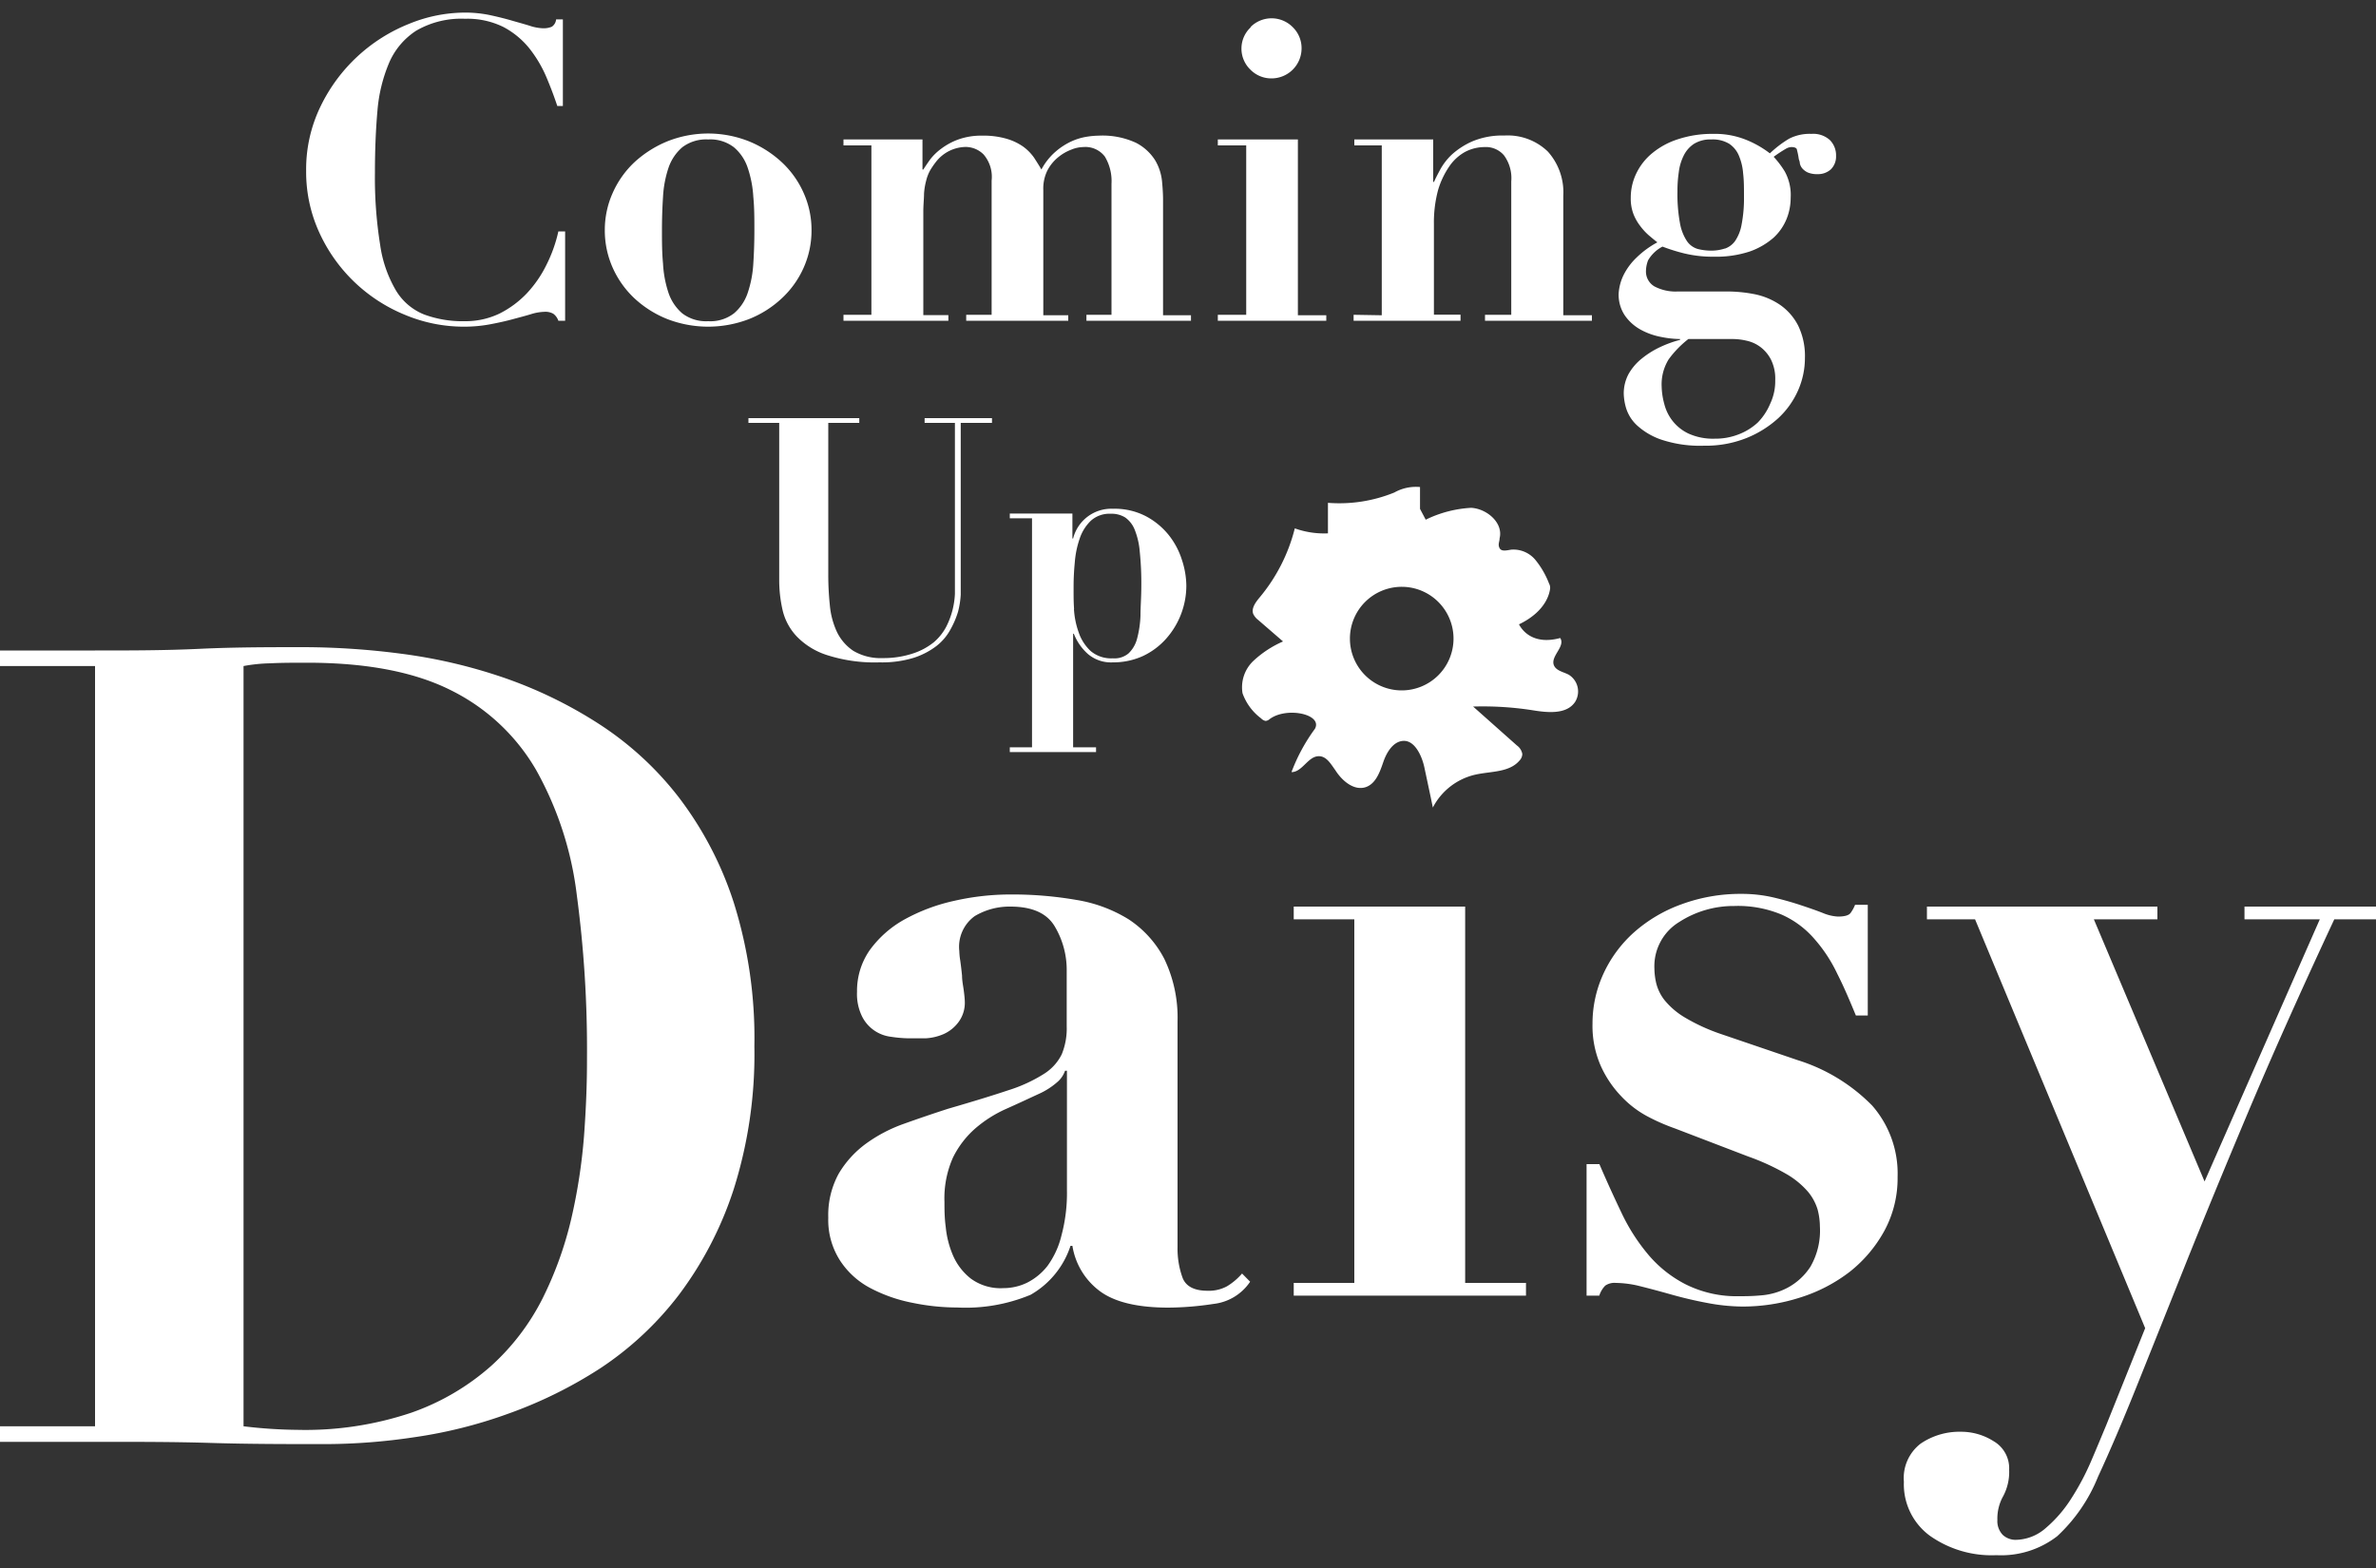 <svg xmlns="http://www.w3.org/2000/svg" width="200" height="132" viewBox="0 0 200 132"><rect x="0" y="0" width="200" height="132" fill="#333333" stroke="none"/><path d="M46.91 8.92c-.26-.78-.57-1.61-.94-2.48a10.52 10.52 0 0 0-1.43-2.39 7 7 0 0 0-2.17-1.78 6.86 6.86 0 0 0-3.23-.69 7.54 7.54 0 0 0-4.1 1 6.07 6.07 0 0 0-2.27 2.67 13.06 13.06 0 0 0-1 4.09q-.21 2.37-.21 5.19a35.79 35.79 0 0 0 .44 6.09 10.42 10.42 0 0 0 1.34 3.85 4.88 4.88 0 0 0 2.35 2 9.35 9.35 0 0 0 3.44.57 6.61 6.61 0 0 0 2.91-.64 8.32 8.32 0 0 0 2.3-1.7A9.86 9.86 0 0 0 46 22.29a11.93 11.93 0 0 0 1-2.81h.57V27H47a1.22 1.22 0 0 0-.43-.59 1.35 1.35 0 0 0-.75-.16 4.14 4.14 0 0 0-1.1.19c-.45.14-1 .28-1.55.43s-1.22.3-1.91.43a11.78 11.78 0 0 1-2.18.2 12.8 12.8 0 0 1-5-1 13.54 13.54 0 0 1-7.21-6.94 12.23 12.23 0 0 1-1.1-5.17A12.1 12.1 0 0 1 27 8.92 14.06 14.06 0 0 1 34.45 2a12.49 12.49 0 0 1 4.65-.94 10.26 10.26 0 0 1 2.13.21c.65.14 1.26.29 1.81.45s1.07.3 1.52.44a4 4 0 0 0 1.14.22 1.8 1.8 0 0 0 .75-.13.83.83 0 0 0 .36-.62h.57v7.29zM63.05 11.9a9.11 9.11 0 0 1 2.76 1.76 7.9 7.9 0 0 1 1.84 2.59 7.6 7.6 0 0 1 .66 3.12 7.68 7.68 0 0 1-.66 3.16 7.86 7.86 0 0 1-1.84 2.58 8.72 8.72 0 0 1-2.76 1.75 9.57 9.57 0 0 1-6.88 0 8.88 8.88 0 0 1-2.77-1.75 8 8 0 0 1-1.83-2.58 7.68 7.68 0 0 1-.66-3.16 7.6 7.6 0 0 1 .66-3.12 8 8 0 0 1 1.83-2.59 9.29 9.29 0 0 1 2.77-1.76 9.29 9.29 0 0 1 6.88 0zm-1.27 14.48a3.85 3.85 0 0 0 1.16-1.73 9.27 9.27 0 0 0 .47-2.46q.09-1.39.09-2.82c0-.95 0-1.88-.09-2.8a9.19 9.19 0 0 0-.47-2.44 3.85 3.85 0 0 0-1.16-1.73 3.25 3.25 0 0 0-2.17-.66 3.3 3.3 0 0 0-2.18.66 3.93 3.93 0 0 0-1.16 1.73 9.2 9.2 0 0 0-.46 2.44c-.06.92-.09 1.85-.09 2.8s0 1.89.09 2.82a9.28 9.28 0 0 0 .46 2.46 3.93 3.93 0 0 0 1.16 1.73 3.3 3.3 0 0 0 2.18.66 3.25 3.25 0 0 0 2.17-.66zM77.65 11.74v2.53h.07q.23-.36.57-.84a4.64 4.64 0 0 1 .95-.92 5.52 5.52 0 0 1 1.43-.77 5.69 5.69 0 0 1 2-.32 6.93 6.93 0 0 1 2.09.27 4.73 4.73 0 0 1 1.39.67 4 4 0 0 1 .89.91c.22.34.43.67.62 1a5.26 5.26 0 0 1 1.2-1.51 5.66 5.66 0 0 1 1.33-.86 5.07 5.07 0 0 1 1.29-.39 7 7 0 0 1 1-.09 6.71 6.71 0 0 1 3.14.6 4.15 4.15 0 0 1 1.6 1.45 4.27 4.27 0 0 1 .59 1.76c.06.62.09 1.15.09 1.57v9.74h2.35V27h-8.8v-.5h2.11V15.48a4 4 0 0 0-.56-2.3 2.06 2.06 0 0 0-1.83-.8 2.74 2.74 0 0 0-1 .22 3.89 3.89 0 0 0-1.1.64 3.52 3.52 0 0 0-.91 1.12 3.45 3.45 0 0 0-.34 1.64v10.54h2.1V27h-8.59v-.5h2.14V15.2a2.88 2.88 0 0 0-.68-2.2 2.15 2.15 0 0 0-1.5-.63 3.23 3.23 0 0 0-2.5 1.25 6.76 6.76 0 0 0-.5.73 3.5 3.5 0 0 0-.33.86 5.61 5.61 0 0 0-.18 1.1c0 .42-.06.92-.06 1.52v8.7h2.11V27H71v-.5h2.35V12.24H71v-.5zM109.25 11.74v14.8h2.39V27h-9.13v-.5h2.39V12.24h-2.39v-.5zm-4-9.45a2.5 2.5 0 0 1 3.57 0 2.46 2.46 0 0 1 .74 1.78 2.53 2.53 0 0 1-2.53 2.53 2.46 2.46 0 0 1-1.78-.74 2.45 2.45 0 0 1-.75-1.79 2.43 2.43 0 0 1 .79-1.78zM116.31 26.54v-14.3H114v-.5h6.64v3.57h.07c.09-.22.26-.55.5-1a5.15 5.15 0 0 1 1-1.3 6.43 6.43 0 0 1 1.75-1.12 6.51 6.51 0 0 1 2.67-.48 4.85 4.85 0 0 1 3.66 1.35 5.13 5.13 0 0 1 1.3 3.71v10.07H134V27h-9v-.5h2.21V15.27a3.24 3.24 0 0 0-.61-2.19 2 2 0 0 0-1.64-.7 3.56 3.56 0 0 0-1.64.41A3.88 3.88 0 0 0 122 14a7 7 0 0 0-.95 2 10.5 10.5 0 0 0-.35 2.86v7.63h2.24V27h-9v-.5zM147.71 24.77a5.87 5.87 0 0 1 2.15.91 4.77 4.77 0 0 1 1.5 1.73 5.87 5.87 0 0 1 .57 2.73 6.76 6.76 0 0 1-.57 2.71 7.08 7.08 0 0 1-1.67 2.35 8.87 8.87 0 0 1-2.69 1.68 9.21 9.21 0 0 1-3.55.64 10.29 10.29 0 0 1-3.58-.5 5.8 5.8 0 0 1-2.05-1.19 3.32 3.32 0 0 1-.93-1.43 4.64 4.64 0 0 1-.21-1.23 3.44 3.44 0 0 1 .42-1.71 4.51 4.51 0 0 1 1.13-1.3 7.42 7.42 0 0 1 1.53-.95 9.5 9.5 0 0 1 1.66-.6v-.07a8.34 8.34 0 0 1-1.62-.18 5.75 5.75 0 0 1-1.7-.61 3.91 3.91 0 0 1-1.32-1.18 3.13 3.13 0 0 1-.53-1.85 4.12 4.12 0 0 1 .5-1.73 5.34 5.34 0 0 1 1-1.3 7.79 7.79 0 0 1 1.76-1.29c-.21-.16-.45-.36-.71-.58a5 5 0 0 1-.73-.79 4.09 4.09 0 0 1-.57-1 3.63 3.63 0 0 1-.23-1.38 4.67 4.67 0 0 1 .48-2.08 5 5 0 0 1 1.37-1.71 6.51 6.51 0 0 1 2.19-1.16 9.17 9.17 0 0 1 2.91-.43 7 7 0 0 1 2.76.5 8.45 8.45 0 0 1 2 1.14 9.08 9.08 0 0 1 1.61-1.23 3.79 3.79 0 0 1 1.89-.41 2.09 2.09 0 0 1 1.55.52 1.82 1.82 0 0 1 .52 1.33 1.52 1.52 0 0 1-.43 1.13 1.61 1.61 0 0 1-1.14.41 2 2 0 0 1-.81-.14 1.41 1.41 0 0 1-.46-.34 1 1 0 0 1-.21-.43c0-.16-.07-.28-.09-.38a5.48 5.48 0 0 0-.15-.74c0-.17-.2-.25-.46-.25a1 1 0 0 0-.5.16 11.16 11.16 0 0 0-1 .66 7.81 7.81 0 0 1 .93 1.23 4.1 4.1 0 0 1 .5 2.22 4.76 4.76 0 0 1-.34 1.77 4.39 4.39 0 0 1-1.1 1.59 6.13 6.13 0 0 1-2 1.16 9 9 0 0 1-3 .44 10.2 10.2 0 0 1-2.53-.28 15.47 15.47 0 0 1-1.82-.57 3 3 0 0 0-1.21 1.15 2.6 2.6 0 0 0-.18.88 1.45 1.45 0 0 0 .71 1.32 3.81 3.81 0 0 0 1.93.43h3.92a12.1 12.1 0 0 1 2.6.23zM140.09 34a3.83 3.83 0 0 0 .68 1.41 3.75 3.75 0 0 0 1.36 1.09 5 5 0 0 0 2.21.43 5.37 5.37 0 0 0 2-.36 5 5 0 0 0 1.62-1A5 5 0 0 0 149 34a4.43 4.43 0 0 0 .43-2 3.59 3.59 0 0 0-.36-1.73 3.09 3.09 0 0 0-.89-1.06 3 3 0 0 0-1.17-.53 5.17 5.17 0 0 0-1.18-.14h-3.71a8.51 8.51 0 0 0-1.66 1.71 4 4 0 0 0-.59 2.28 6 6 0 0 0 .22 1.47zm5.1-13.07a1.76 1.76 0 0 0 .86-.64 3.56 3.56 0 0 0 .55-1.39 11.69 11.69 0 0 0 .2-2.37c0-.69 0-1.33-.07-1.91a4.78 4.78 0 0 0-.36-1.52 2.23 2.23 0 0 0-.82-1 2.68 2.68 0 0 0-1.5-.36 2.62 2.62 0 0 0-1.46.37 2.49 2.49 0 0 0-.87 1 4.25 4.25 0 0 0-.41 1.4 10.49 10.49 0 0 0-.11 1.6 13.43 13.43 0 0 0 .21 2.67 4 4 0 0 0 .59 1.52 1.67 1.67 0 0 0 .91.66 4.68 4.68 0 0 0 1.14.14 3.61 3.61 0 0 0 1.14-.18zM72.33 35.2v.4h-2.61v12.73a24.46 24.46 0 0 0 .13 2.6 6.77 6.77 0 0 0 .59 2.25 4 4 0 0 0 1.39 1.61 4.5 4.5 0 0 0 2.48.61 7.87 7.87 0 0 0 2.57-.4 5.51 5.51 0 0 0 1.72-.93 4.46 4.46 0 0 0 1.05-1.31 6.9 6.9 0 0 0 .54-1.45 6.83 6.83 0 0 0 .19-1.31V35.6h-2.55v-.4h5.67v.4h-2.63V50.05a7.23 7.23 0 0 1-.23 1.46A7.41 7.41 0 0 1 80 53a4.45 4.45 0 0 1-1.17 1.38 6.35 6.35 0 0 1-1.93 1 9.09 9.09 0 0 1-2.86.38 13.09 13.09 0 0 1-4.42-.61 6.15 6.15 0 0 1-2.57-1.59 4.8 4.8 0 0 1-1.18-2.22 11.28 11.28 0 0 1-.28-2.53V35.6H63v-.4zM85 43.63v-.4h5.27v2.1h.06a3.31 3.31 0 0 1 3.35-2.5 5.68 5.68 0 0 1 2.8.64 6.17 6.17 0 0 1 1.92 1.6 6.51 6.51 0 0 1 1.1 2.1 7.1 7.1 0 0 1 .36 2.13 6.74 6.74 0 0 1-1.72 4.49 6.07 6.07 0 0 1-1.94 1.44 6 6 0 0 1-2.52.53 3 3 0 0 1-2.1-.7 4.44 4.44 0 0 1-1.19-1.71h-.06v9.56h1.93v.4H85v-.4h1.87V43.63zm5.4 7.64a7 7 0 0 0 .41 2 3.83 3.83 0 0 0 1 1.54 2.67 2.67 0 0 0 1.86.61A1.83 1.83 0 0 0 95 55a2.63 2.63 0 0 0 .71-1.22 8.75 8.75 0 0 0 .29-1.94c0-.75.07-1.59.07-2.51a25.9 25.9 0 0 0-.13-2.88 6.27 6.27 0 0 0-.44-1.89 2.29 2.29 0 0 0-.79-1 2.19 2.19 0 0 0-1.22-.31 2.33 2.33 0 0 0-1.67.59 3.7 3.7 0 0 0-.94 1.51 8 8 0 0 0-.41 2c-.07.72-.1 1.39-.1 2s-.01 1.21.04 1.92zM0 56.07v-1.31h8c2.93 0 5.87 0 8.81-.14s5.87-.14 8.81-.14a64.61 64.61 0 0 1 8.21.56 43.86 43.86 0 0 1 8.55 2 36.93 36.93 0 0 1 8 3.88 27 27 0 0 1 6.74 6.18 29.53 29.53 0 0 1 4.65 8.9 38 38 0 0 1 1.73 12.08 37.69 37.69 0 0 1-1.73 12 30.37 30.37 0 0 1-4.62 8.92 27.16 27.16 0 0 1-6.61 6.18 37.06 37.06 0 0 1-7.73 3.82 39.62 39.62 0 0 1-8 2 51.15 51.15 0 0 1-7.3.57c-3.28 0-6.55 0-9.81-.1s-6.52-.09-9.8-.09H0v-1.31h8v-64zm25.05 64.3a28 28 0 0 0 9.59-1.45 20.15 20.15 0 0 0 6.7-3.93 19.51 19.51 0 0 0 4.32-5.66 30.61 30.61 0 0 0 2.42-6.7 47.32 47.32 0 0 0 1.08-7q.26-3.49.25-6.59a98.11 98.11 0 0 0-.86-13.71 28.55 28.55 0 0 0-3.41-10.49A17 17 0 0 0 38 58.13q-4.62-2.34-12.14-2.34c-1.15 0-2.19 0-3.11.05a13.6 13.6 0 0 0-2.25.23v64a40.75 40.75 0 0 0 4.55.3zM102.14 109.77a26 26 0 0 1-3.78.31q-3.9 0-5.77-1.38a5.9 5.9 0 0 1-2.32-3.82h-.16a7.38 7.38 0 0 1-3.36 4.12 14.23 14.23 0 0 1-6.18 1.07 18.64 18.64 0 0 1-3.74-.39 12.85 12.85 0 0 1-3.52-1.22 6.84 6.84 0 0 1-2.59-2.33 6.31 6.31 0 0 1-1-3.62 7.25 7.25 0 0 1 .88-3.71 8.47 8.47 0 0 1 2.29-2.52 12.53 12.53 0 0 1 3.21-1.68c1.2-.43 2.43-.85 3.7-1.26q3.14-.91 5.08-1.56a12.71 12.71 0 0 0 3-1.38 4.09 4.09 0 0 0 1.49-1.64 5.72 5.72 0 0 0 .42-2.37v-4.65a7.15 7.15 0 0 0-1-3.74c-.66-1.12-1.9-1.68-3.74-1.68a5.71 5.71 0 0 0-3 .8 3.18 3.18 0 0 0-1.3 2.94 5.68 5.68 0 0 0 .08.81q.08.57.15 1.26c0 .45.1.89.15 1.29s.08.69.08.84a2.72 2.72 0 0 1-.54 1.8 3.15 3.15 0 0 1-1.26 1 4.38 4.38 0 0 1-1.52.35h-1.34a10.68 10.68 0 0 1-1.55-.13 3.13 3.13 0 0 1-2.44-1.72 4.27 4.27 0 0 1-.42-2.06A6 6 0 0 1 73.2 80a9 9 0 0 1 2.94-2.6 15.55 15.55 0 0 1 4.16-1.56 21.39 21.39 0 0 1 4.85-.54 31.57 31.57 0 0 1 5.46.46A12 12 0 0 1 95 77.39a8.87 8.87 0 0 1 3 3.32A11.42 11.42 0 0 1 99.12 86v19a7.19 7.19 0 0 0 .42 2.56c.28.74 1 1.1 2.1 1.1a3.2 3.2 0 0 0 1.65-.38 5.28 5.28 0 0 0 1.26-1.07l.68.69a4.29 4.29 0 0 1-3.09 1.87zM89.65 90.14a2.21 2.21 0 0 1-.57.88 6.17 6.17 0 0 1-1.49 1c-1 .46-1.93.9-2.9 1.33a10.54 10.54 0 0 0-2.6 1.65 7.89 7.89 0 0 0-1.87 2.44 8.42 8.42 0 0 0-.72 3.74c0 .61 0 1.33.11 2.14a8 8 0 0 0 .61 2.37 5 5 0 0 0 1.49 1.94 4.23 4.23 0 0 0 2.75.81 4.57 4.57 0 0 0 2-.46 5.07 5.07 0 0 0 1.72-1.42 7.22 7.22 0 0 0 1.17-2.56 13.75 13.75 0 0 0 .46-3.78V90.14zM123.33 76.32V108h5.12v1.07H108.9V108h5.1V77.39h-5.1v-1.07zM134.63 98c.61 1.43 1.24 2.8 1.87 4.12a16.21 16.21 0 0 0 2.26 3.52 10.17 10.17 0 0 0 3.13 2.48 9.6 9.6 0 0 0 4.5 1c.46 0 1.07 0 1.84-.07a5.73 5.73 0 0 0 2.25-.65 5.22 5.22 0 0 0 1.91-1.76 6.08 6.08 0 0 0 .8-3.4 5.82 5.82 0 0 0-.19-1.41 4.28 4.28 0 0 0-.8-1.49 7.05 7.05 0 0 0-1.8-1.49 19.5 19.5 0 0 0-3.24-1.49L141 95a17 17 0 0 1-2.29-1 8.53 8.53 0 0 1-2.25-1.72 9.05 9.05 0 0 1-1.72-2.56 8.36 8.36 0 0 1-.69-3.55 10 10 0 0 1 .92-4.2 10.61 10.61 0 0 1 2.56-3.47 12.29 12.29 0 0 1 4-2.37 14.36 14.36 0 0 1 5.07-.88 11.73 11.73 0 0 1 2.72.31c.84.2 1.6.42 2.29.65s1.3.44 1.83.65a3.83 3.83 0 0 0 1.26.3c.56 0 .92-.1 1.07-.3a3.06 3.06 0 0 0 .38-.69h1.07v9.32h-1c-.51-1.23-1-2.4-1.57-3.52a12.52 12.52 0 0 0-1.96-2.97 7.83 7.83 0 0 0-2.71-2 9.51 9.51 0 0 0-4-.73 8.44 8.44 0 0 0-4.62 1.34 4.36 4.36 0 0 0-2.1 3.93 5.7 5.7 0 0 0 .15 1.22 3.79 3.79 0 0 0 .69 1.42 6.45 6.45 0 0 0 1.68 1.45 15.92 15.92 0 0 0 3.06 1.41l6.49 2.21a15.07 15.07 0 0 1 6.26 3.82 8.69 8.69 0 0 1 2.14 6 9.28 9.28 0 0 1-1.11 4.54 11.32 11.32 0 0 1-2.9 3.44 13.38 13.38 0 0 1-4.16 2.17 15.83 15.83 0 0 1-4.89.77 16.32 16.32 0 0 1-3-.31c-1.07-.2-2.1-.45-3.09-.73s-1.9-.52-2.71-.72A8.85 8.85 0 0 0 136 108a1.36 1.36 0 0 0-.88.23 2.13 2.13 0 0 0-.5.84h-1.07V98zM195.27 77.39h-6.34v-1.07H200v1.07h-3.51q-4.28 9.17-7.33 16.42t-5.31 12.91q-2.25 5.64-4 10t-3.25 7.6a13.89 13.89 0 0 1-3.43 5 7.71 7.71 0 0 1-5.12 1.6 9 9 0 0 1-5.61-1.64 5.37 5.37 0 0 1-2.18-4.54 3.65 3.65 0 0 1 1.41-3.21 5.8 5.8 0 0 1 3.4-1 5.11 5.11 0 0 1 2.75.8 2.63 2.63 0 0 1 1.3 2.4 4.34 4.34 0 0 1-.5 2.22 3.84 3.84 0 0 0-.49 2 1.67 1.67 0 0 0 .45 1.26 1.6 1.6 0 0 0 1.07.42 3.92 3.92 0 0 0 2.56-1 10.91 10.91 0 0 0 2.14-2.48 21.25 21.25 0 0 0 1.68-3.17c.48-1.12.9-2.14 1.26-3l3.28-8.17-14.32-34.42h-4.05v-1.07h19.4v1.07h-5.35l9.32 22.07zM132.05 56.8c-.45-.24-1.08-.33-1.26-.82-.27-.76 1-1.57.54-2.27-1.91.52-3-.27-3.47-1.15 2.37-1.14 2.58-2.73 2.62-3a.76.76 0 0 0-.09-.44 7.26 7.26 0 0 0-1.16-2 2.4 2.4 0 0 0-2-.85c-.37.05-.83.19-1-.12s0-.56 0-.84c.32-1.29-1.06-2.48-2.39-2.56a9.9 9.9 0 0 0-3.83 1l-.48-.91V41a3.71 3.71 0 0 0-2.16.46 12.27 12.27 0 0 1-5.59.87v2.57a7.34 7.34 0 0 1-2.79-.42 14.62 14.62 0 0 1-2.99 5.85c-.32.39-.68.88-.51 1.35a1.43 1.43 0 0 0 .43.52L108 54a8.8 8.8 0 0 0-2.5 1.64 3.06 3.06 0 0 0-.91 2.72 4.54 4.54 0 0 0 1.57 2.12.66.66 0 0 0 .38.21.6.6 0 0 0 .34-.16c1.44-1.06 4.49-.4 3.8.83a15.1 15.1 0 0 0-1.97 3.64c.92 0 1.39-1.35 2.31-1.34.64 0 1 .65 1.39 1.19.57.9 1.59 1.76 2.59 1.4.83-.31 1.16-1.29 1.45-2.13s.88-1.78 1.77-1.75 1.47 1.26 1.68 2.25.48 2.24.71 3.36a5.37 5.37 0 0 1 3.59-2.77c1.29-.29 2.84-.17 3.7-1.18a.81.81 0 0 0 .24-.56 1.12 1.12 0 0 0-.45-.71L124 59.48a27.2 27.2 0 0 1 5 .31c1.28.21 2.88.37 3.59-.71a1.66 1.66 0 0 0-.54-2.28zM118 58.12a4.36 4.36 0 1 1 4.35-4.35 4.36 4.36 0 0 1-4.35 4.35z" fill="#fff"/></svg>